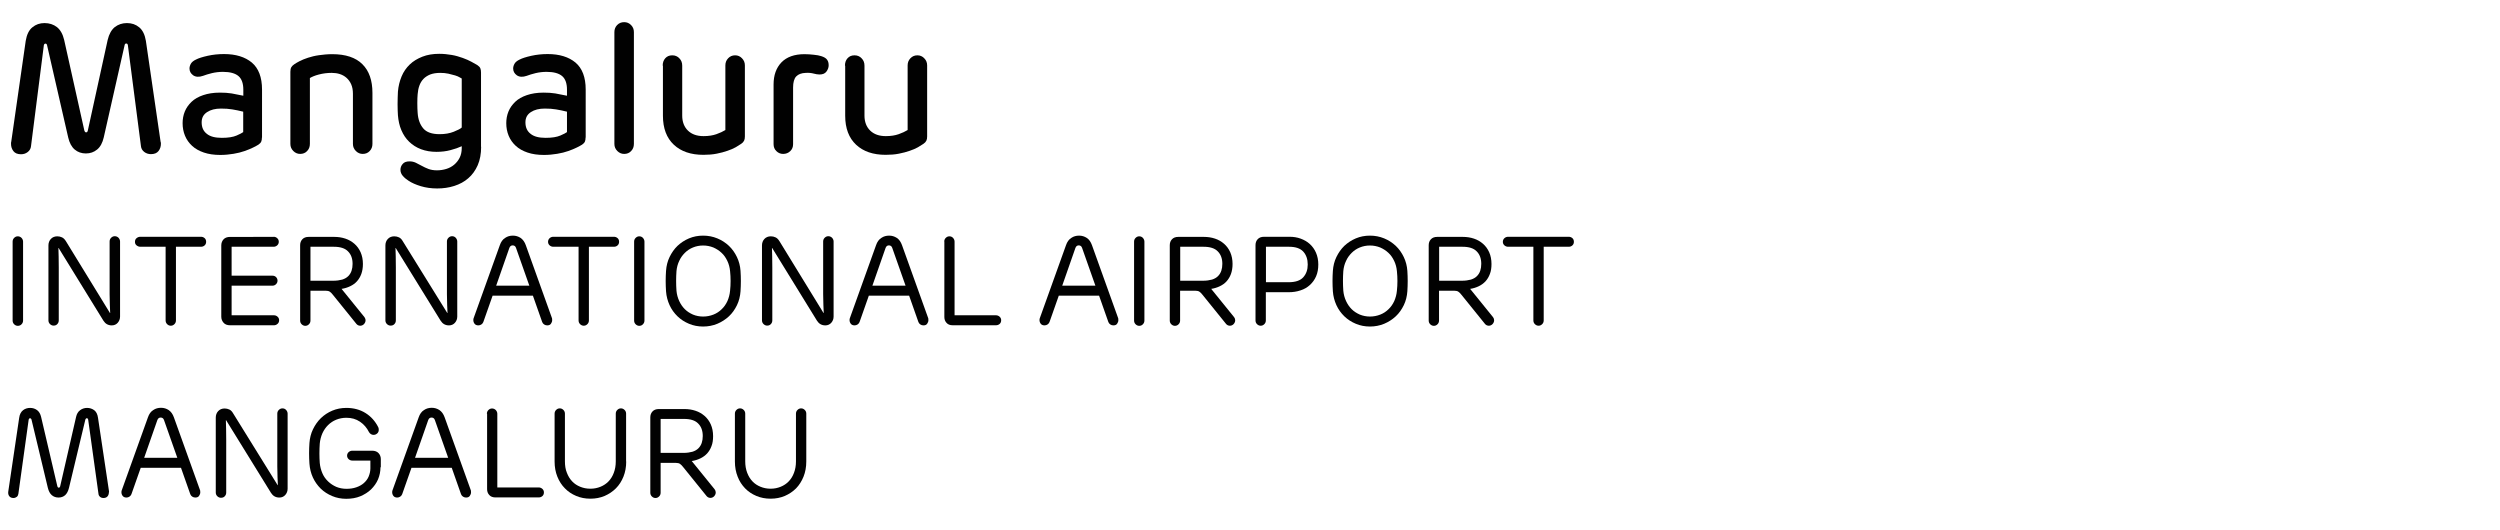 <?xml version="1.0" encoding="utf-8"?>
<!-- Generator: Adobe Illustrator 26.0.0, SVG Export Plug-In . SVG Version: 6.00 Build 0)  -->
<svg version="1.1" id="Layer_1" xmlns="http://www.w3.org/2000/svg" xmlns:xlink="http://www.w3.org/1999/xlink" x="0px" y="0px"
	 viewBox="0 0 217.82 46.14" style="enable-background:new 0 0 217.82 46.14;" xml:space="preserve">
<style type="text/css">
	.st0{opacity:0;fill:#FFFFFF;}
	.st1{fill:#FFFFFF;}
	.st2{fill:#C7B299;}
	.st3{fill:#FF0000;}
	.st4{fill:#00FF00;}
	.st5{fill:none;stroke:#000000;stroke-linecap:round;stroke-linejoin:round;stroke-miterlimit:10;}
	.st6{fill:none;stroke:#000000;stroke-linejoin:round;stroke-miterlimit:10;}
	.st7{fill:none;stroke:#000000;stroke-linecap:round;stroke-linejoin:round;}
	.st8{fill:none;stroke:#000000;stroke-linejoin:round;}
	.st9{fill:none;stroke:#231F20;stroke-linejoin:round;stroke-miterlimit:10;}
	.st10{fill:none;stroke:#231F20;stroke-linecap:round;stroke-linejoin:round;stroke-miterlimit:10;}
	.st11{fill:none;stroke:#000000;stroke-width:0.75;stroke-linecap:round;stroke-linejoin:round;stroke-miterlimit:10;}
	.st12{fill:none;stroke:#000000;stroke-linecap:round;stroke-miterlimit:10;}
	.st13{fill:none;stroke:#241F20;stroke-linecap:round;stroke-linejoin:round;stroke-miterlimit:10;}
	.st14{fill:none;stroke:#221F20;stroke-linecap:round;stroke-linejoin:round;stroke-miterlimit:10;}
	.st15{fill:#231F20;}
	.st16{fill:#00B921;}
	.st17{fill:#FFFFFF;stroke:#EFEFEF;stroke-width:0.25;stroke-miterlimit:10;}
	.st18{fill:#4BCA59;}
	.st19{fill-rule:evenodd;clip-rule:evenodd;fill:#FFFFFF;}
	.st20{fill:none;stroke:#020202;stroke-miterlimit:10;}
	.st21{fill:none;stroke:#000000;stroke-miterlimit:10;}
	.st22{fill:none;stroke:#000000;stroke-width:0.95;stroke-linecap:round;stroke-linejoin:round;stroke-miterlimit:10;}
	.st23{fill:none;stroke:#000000;stroke-linecap:round;stroke-linejoin:round;stroke-miterlimit:10;stroke-dasharray:2;}
	.st24{fill:none;stroke:#000000;stroke-width:0.93;stroke-linecap:round;stroke-linejoin:round;stroke-miterlimit:10;}
	.st25{fill:#020202;}
	.st26{fill:none;stroke:#020202;stroke-width:0.5;stroke-linecap:round;stroke-linejoin:round;stroke-miterlimit:10;}
	.st27{fill:none;stroke:#020202;stroke-linecap:round;stroke-linejoin:round;stroke-miterlimit:10;}
	.st28{fill:#FF6000;}
	.st29{fill:none;stroke:#000000;stroke-width:0.9;stroke-linecap:round;stroke-linejoin:round;stroke-miterlimit:10;}
	.st30{enable-background:new    ;}
	.st31{fill:#010101;}
	.st32{fill:none;stroke:#000000;stroke-width:1.3;stroke-linecap:round;stroke-linejoin:round;stroke-miterlimit:10;}
	.st33{fill:none;stroke:#000000;stroke-width:1.2;stroke-linecap:round;stroke-linejoin:round;stroke-miterlimit:10;}
	.st34{fill:none;stroke:#000000;stroke-width:1.3;stroke-miterlimit:10;}
	
		.st35{fill-rule:evenodd;clip-rule:evenodd;fill:none;stroke:#000000;stroke-width:1.3;stroke-linecap:round;stroke-linejoin:round;stroke-miterlimit:10;}
	.st36{fill:none;stroke:#000000;stroke-width:1.5;stroke-linecap:round;stroke-linejoin:round;stroke-miterlimit:10;}
	.st37{fill:none;stroke:#000000;stroke-width:1.3;stroke-linejoin:round;stroke-miterlimit:10;}
	.st38{fill:none;stroke:#000000;stroke-width:1.3;stroke-linecap:round;stroke-miterlimit:10;}
	.st39{fill:none;stroke:#000000;stroke-width:1.5;stroke-linejoin:round;stroke-miterlimit:10;}
	.st40{fill:none;stroke:#000000;stroke-width:1.7;stroke-linecap:round;stroke-linejoin:round;stroke-miterlimit:10;}
	
		.st41{fill-rule:evenodd;clip-rule:evenodd;fill:none;stroke:#000000;stroke-width:1.5;stroke-linecap:round;stroke-linejoin:round;stroke-miterlimit:10;}
	
		.st42{fill-rule:evenodd;clip-rule:evenodd;fill:none;stroke:#000000;stroke-linecap:round;stroke-linejoin:round;stroke-miterlimit:10;}
	.st43{fill:none;stroke:#000000;stroke-width:1.8;stroke-linecap:round;stroke-linejoin:round;stroke-miterlimit:10;}
	
		.st44{fill-rule:evenodd;clip-rule:evenodd;fill:none;stroke:#000000;stroke-width:1.8;stroke-linecap:round;stroke-linejoin:round;stroke-miterlimit:10;}
	
		.st45{fill-rule:evenodd;clip-rule:evenodd;fill:none;stroke:#000000;stroke-width:1.7;stroke-linecap:round;stroke-linejoin:round;stroke-miterlimit:10;}
	.st46{fill:#FF8BB3;}
</style>
<rect x="0" class="st0" width="217.82" height="46.14"/>
<g id="Group_Copy_2" transform="translate(253 60)">
	<g class="st30">
		<path class="st31" d="M-238.98-47.48c0,0.25-0.07,0.46-0.21,0.64c-0.14,0.18-0.36,0.27-0.66,0.27c-0.21,0-0.41-0.06-0.58-0.19
			s-0.27-0.3-0.29-0.51l-1.14-8.8c-0.02-0.1-0.07-0.14-0.14-0.14c-0.07,0-0.12,0.04-0.14,0.13l-1.82,8.05
			c-0.11,0.48-0.3,0.83-0.58,1.06s-0.6,0.34-0.98,0.34c-0.37,0-0.7-0.11-0.97-0.34c-0.27-0.23-0.46-0.58-0.57-1.06l-1.84-8.03
			c-0.02-0.1-0.07-0.14-0.14-0.14c-0.07,0-0.12,0.05-0.14,0.14l-1.12,8.8c-0.02,0.21-0.12,0.38-0.29,0.51s-0.36,0.19-0.58,0.19
			c-0.3,0-0.52-0.09-0.66-0.27c-0.14-0.18-0.21-0.39-0.21-0.64c0-0.08,0-0.15,0.02-0.19l1.26-8.78c0.09-0.54,0.28-0.94,0.58-1.18
			c0.3-0.25,0.65-0.37,1.06-0.37c0.42,0,0.78,0.12,1.08,0.35c0.3,0.24,0.51,0.61,0.63,1.12l1.76,7.9c0.01,0.03,0.03,0.06,0.05,0.1
			s0.06,0.05,0.11,0.05c0.05,0,0.09-0.02,0.1-0.05c0.02-0.03,0.03-0.06,0.04-0.1l1.73-7.9c0.12-0.51,0.33-0.88,0.62-1.12
			c0.3-0.23,0.65-0.35,1.06-0.35c0.42,0,0.77,0.12,1.07,0.37c0.3,0.25,0.49,0.64,0.58,1.18l1.28,8.78
			C-238.99-47.63-238.98-47.56-238.98-47.48z"/>
		<path class="st31" d="M-230.18-48.02c0,0.15-0.02,0.27-0.06,0.36c-0.04,0.09-0.12,0.18-0.24,0.26c-0.12,0.08-0.28,0.16-0.48,0.26
			c-0.2,0.1-0.45,0.2-0.73,0.3c-0.28,0.1-0.6,0.18-0.96,0.24c-0.36,0.06-0.74,0.1-1.16,0.1c-0.54,0-1.02-0.07-1.43-0.21
			c-0.41-0.14-0.75-0.33-1.02-0.58c-0.27-0.25-0.48-0.54-0.62-0.88s-0.21-0.7-0.21-1.1c0-0.35,0.06-0.69,0.19-1.01
			c0.13-0.32,0.33-0.6,0.59-0.85s0.6-0.44,1.01-0.58c0.41-0.14,0.89-0.22,1.46-0.22c0.37,0,0.71,0.02,1.02,0.07
			c0.3,0.05,0.64,0.12,1.02,0.2v-0.53c0-0.54-0.14-0.94-0.42-1.18s-0.73-0.37-1.36-0.37c-0.33,0-0.65,0.04-0.95,0.11
			c-0.3,0.08-0.57,0.15-0.79,0.24c-0.35,0.12-0.63,0.1-0.85-0.05c-0.21-0.15-0.32-0.35-0.32-0.59c0-0.14,0.04-0.28,0.12-0.42
			c0.08-0.14,0.23-0.26,0.44-0.36c0.23-0.12,0.58-0.23,1.03-0.33c0.45-0.1,0.93-0.15,1.42-0.15c1.02,0,1.83,0.25,2.42,0.74
			c0.59,0.5,0.89,1.28,0.89,2.36V-48.02z M-233.67-47.99c0.55,0,0.98-0.07,1.28-0.2c0.3-0.13,0.49-0.23,0.58-0.3v-1.78
			c-0.35-0.09-0.67-0.15-0.96-0.2s-0.61-0.07-0.98-0.07c-0.49,0-0.89,0.1-1.21,0.31s-0.47,0.5-0.47,0.89c0,0.44,0.15,0.77,0.45,1
			C-234.69-48.1-234.25-47.99-233.67-47.99z"/>
		<path class="st31" d="M-220.55-47.46c0,0.25-0.08,0.45-0.24,0.62c-0.16,0.17-0.36,0.25-0.61,0.25c-0.22,0-0.42-0.08-0.59-0.25
			c-0.17-0.17-0.26-0.37-0.26-0.62v-4.37c0-0.32-0.05-0.59-0.15-0.82c-0.1-0.23-0.24-0.42-0.41-0.57c-0.17-0.15-0.37-0.26-0.59-0.33
			c-0.22-0.07-0.46-0.1-0.7-0.1c-0.39,0-0.77,0.05-1.11,0.14c-0.35,0.09-0.61,0.2-0.79,0.31v5.74c0,0.25-0.08,0.45-0.24,0.62
			c-0.16,0.17-0.36,0.25-0.61,0.25c-0.22,0-0.42-0.08-0.59-0.25c-0.17-0.17-0.26-0.37-0.26-0.62v-6.29c0-0.17,0.03-0.3,0.08-0.39
			c0.05-0.09,0.14-0.18,0.26-0.26c0.12-0.08,0.28-0.18,0.48-0.28c0.2-0.1,0.44-0.2,0.72-0.29c0.28-0.09,0.59-0.17,0.95-0.22
			s0.74-0.09,1.16-0.09c1.16,0,2.04,0.29,2.62,0.87c0.59,0.58,0.88,1.42,0.88,2.5V-47.46z"/>
		<path class="st31" d="M-211.08-47.21c0,0.62-0.1,1.15-0.3,1.61c-0.2,0.45-0.47,0.83-0.82,1.13c-0.34,0.3-0.75,0.52-1.22,0.67
			s-0.96,0.22-1.49,0.22c-0.52,0-1-0.07-1.43-0.2c-0.43-0.13-0.79-0.29-1.06-0.47c-0.19-0.12-0.36-0.26-0.5-0.42
			s-0.21-0.34-0.21-0.54c0-0.18,0.06-0.35,0.19-0.5c0.13-0.16,0.33-0.23,0.61-0.23c0.19,0,0.37,0.04,0.54,0.12s0.34,0.17,0.52,0.27
			c0.18,0.1,0.37,0.19,0.58,0.27s0.46,0.12,0.74,0.12c0.28,0,0.55-0.04,0.81-0.12c0.26-0.08,0.49-0.2,0.69-0.37
			c0.2-0.17,0.36-0.37,0.48-0.61c0.12-0.24,0.18-0.52,0.18-0.84v-0.16c-0.28,0.13-0.6,0.24-0.98,0.34c-0.37,0.1-0.78,0.15-1.22,0.15
			c-0.5,0-0.95-0.08-1.35-0.23c-0.4-0.15-0.74-0.37-1.03-0.65s-0.51-0.61-0.68-1.01c-0.17-0.39-0.26-0.83-0.3-1.3
			c-0.01-0.11-0.02-0.25-0.02-0.42c0-0.17-0.01-0.35-0.01-0.54c0-0.19,0-0.38,0.01-0.57c0.01-0.19,0.01-0.36,0.02-0.52
			c0.04-0.48,0.15-0.92,0.32-1.33c0.17-0.41,0.41-0.75,0.71-1.04c0.3-0.29,0.67-0.51,1.1-0.68s0.92-0.25,1.47-0.25
			c0.38,0,0.75,0.04,1.1,0.1s0.66,0.16,0.95,0.26s0.54,0.22,0.75,0.33c0.21,0.11,0.38,0.21,0.5,0.28c0.15,0.1,0.24,0.19,0.28,0.29
			c0.04,0.1,0.06,0.22,0.06,0.37V-47.21z M-214.65-53.65c-0.34,0-0.63,0.05-0.87,0.14c-0.24,0.1-0.44,0.23-0.59,0.39
			c-0.16,0.17-0.27,0.36-0.35,0.58s-0.13,0.47-0.15,0.74c-0.02,0.2-0.03,0.47-0.03,0.79s0.01,0.61,0.03,0.86
			c0.04,0.57,0.21,1.01,0.49,1.34c0.28,0.33,0.75,0.5,1.42,0.5c0.47,0,0.88-0.07,1.23-0.21c0.35-0.14,0.59-0.26,0.7-0.37v-4.27
			c-0.02-0.01-0.08-0.04-0.18-0.1s-0.23-0.12-0.4-0.17c-0.17-0.05-0.36-0.1-0.58-0.15C-214.15-53.63-214.39-53.65-214.65-53.65z"/>
		<path class="st31" d="M-201.98-48.02c0,0.15-0.02,0.27-0.06,0.36c-0.04,0.09-0.12,0.18-0.24,0.26c-0.12,0.08-0.28,0.16-0.48,0.26
			c-0.2,0.1-0.45,0.2-0.73,0.3c-0.28,0.1-0.6,0.18-0.96,0.24c-0.36,0.06-0.74,0.1-1.16,0.1c-0.54,0-1.02-0.07-1.43-0.21
			c-0.41-0.14-0.75-0.33-1.02-0.58c-0.27-0.25-0.48-0.54-0.62-0.88s-0.21-0.7-0.21-1.1c0-0.35,0.06-0.69,0.19-1.01
			c0.13-0.32,0.33-0.6,0.59-0.85s0.6-0.44,1.01-0.58c0.41-0.14,0.89-0.22,1.46-0.22c0.37,0,0.71,0.02,1.02,0.07
			c0.3,0.05,0.64,0.12,1.02,0.2v-0.53c0-0.54-0.14-0.94-0.42-1.18s-0.73-0.37-1.36-0.37c-0.33,0-0.65,0.04-0.95,0.11
			c-0.3,0.08-0.57,0.15-0.79,0.24c-0.35,0.12-0.63,0.1-0.85-0.05c-0.21-0.15-0.32-0.35-0.32-0.59c0-0.14,0.04-0.28,0.12-0.42
			c0.08-0.14,0.23-0.26,0.44-0.36c0.23-0.12,0.58-0.23,1.03-0.33c0.45-0.1,0.93-0.15,1.42-0.15c1.02,0,1.83,0.25,2.42,0.74
			c0.59,0.5,0.89,1.28,0.89,2.36V-48.02z M-205.46-47.99c0.55,0,0.98-0.07,1.28-0.2c0.3-0.13,0.49-0.23,0.58-0.3v-1.78
			c-0.35-0.09-0.67-0.15-0.96-0.2s-0.61-0.07-0.98-0.07c-0.49,0-0.89,0.1-1.21,0.31s-0.47,0.5-0.47,0.89c0,0.44,0.15,0.77,0.45,1
			C-206.48-48.1-206.04-47.99-205.46-47.99z"/>
		<path class="st31" d="M-198.62-58.07c0.24,0,0.43,0.08,0.6,0.25c0.17,0.17,0.25,0.37,0.25,0.62v9.74c0,0.25-0.08,0.45-0.24,0.62
			c-0.16,0.17-0.36,0.25-0.61,0.25c-0.22,0-0.42-0.08-0.59-0.25c-0.17-0.17-0.26-0.37-0.26-0.62v-9.74c0-0.25,0.08-0.45,0.24-0.62
			C-199.06-57.99-198.86-58.07-198.62-58.07z"/>
		<path class="st31" d="M-195.26-54.28c0-0.26,0.07-0.47,0.22-0.64s0.35-0.26,0.61-0.26c0.25,0,0.45,0.08,0.62,0.26
			c0.17,0.17,0.25,0.38,0.25,0.64v4.35c0,0.55,0.17,0.99,0.5,1.31c0.33,0.32,0.78,0.48,1.36,0.48c0.44,0,0.81-0.06,1.12-0.17
			c0.31-0.11,0.57-0.23,0.78-0.36v-5.63c0-0.25,0.08-0.45,0.24-0.62s0.36-0.26,0.61-0.26c0.23,0,0.43,0.08,0.6,0.26
			c0.17,0.17,0.25,0.38,0.25,0.62v6.19c0,0.15-0.02,0.27-0.07,0.37c-0.05,0.1-0.13,0.19-0.25,0.27s-0.28,0.18-0.48,0.3
			c-0.2,0.11-0.44,0.22-0.72,0.31c-0.28,0.1-0.59,0.18-0.94,0.25c-0.35,0.07-0.74,0.1-1.15,0.1c-1.09,0-1.95-0.29-2.58-0.88
			s-0.95-1.43-0.95-2.53V-54.28z"/>
		<path class="st31" d="M-181.45-55.11c0.25,0.08,0.42,0.18,0.51,0.31c0.1,0.13,0.14,0.3,0.14,0.49c0,0.18-0.06,0.36-0.19,0.54
			c-0.13,0.18-0.33,0.26-0.61,0.26c-0.15,0-0.32-0.03-0.51-0.08c-0.19-0.05-0.42-0.08-0.69-0.06c-0.37,0.01-0.65,0.12-0.83,0.31
			s-0.27,0.52-0.27,0.97v4.93c0,0.25-0.08,0.45-0.25,0.61c-0.17,0.16-0.37,0.24-0.62,0.24c-0.22,0-0.42-0.08-0.58-0.24
			c-0.17-0.16-0.25-0.36-0.25-0.61v-5.2c0-0.81,0.23-1.45,0.69-1.93c0.46-0.47,1.13-0.71,2-0.71c0.28,0,0.55,0.02,0.81,0.05
			C-181.83-55.21-181.62-55.16-181.45-55.11z"/>
		<path class="st31" d="M-179.38-54.28c0-0.26,0.07-0.47,0.22-0.64s0.35-0.26,0.61-0.26c0.25,0,0.45,0.08,0.62,0.26
			c0.17,0.17,0.25,0.38,0.25,0.64v4.35c0,0.55,0.17,0.99,0.5,1.31c0.33,0.32,0.78,0.48,1.36,0.48c0.44,0,0.81-0.06,1.12-0.17
			c0.31-0.11,0.57-0.23,0.78-0.36v-5.63c0-0.25,0.08-0.45,0.24-0.62s0.36-0.26,0.61-0.26c0.23,0,0.43,0.08,0.6,0.26
			c0.17,0.17,0.25,0.38,0.25,0.62v6.19c0,0.15-0.02,0.27-0.07,0.37c-0.05,0.1-0.13,0.19-0.25,0.27s-0.28,0.18-0.48,0.3
			c-0.2,0.11-0.44,0.22-0.72,0.31c-0.28,0.1-0.59,0.18-0.94,0.25c-0.35,0.07-0.74,0.1-1.15,0.1c-1.09,0-1.95-0.29-2.58-0.88
			s-0.95-1.43-0.95-2.53V-54.28z"/>
	</g>
	<g class="st30">
		<path class="st31" d="M-251.9-38.95c0-0.12,0.04-0.23,0.13-0.32s0.19-0.14,0.32-0.14c0.13,0,0.24,0.05,0.33,0.14
			c0.08,0.09,0.13,0.2,0.13,0.32v6.88c0,0.12-0.04,0.23-0.13,0.32c-0.08,0.09-0.19,0.14-0.33,0.14c-0.12,0-0.23-0.05-0.32-0.14
			s-0.13-0.2-0.13-0.32V-38.95z"/>
		<path class="st31" d="M-243.42-32.73h0.02c-0.01-0.22-0.02-0.46-0.03-0.71c-0.01-0.25-0.02-0.56-0.02-0.93v-4.59
			c0-0.12,0.04-0.23,0.13-0.32s0.19-0.14,0.32-0.14c0.13,0,0.24,0.05,0.33,0.14c0.08,0.09,0.13,0.2,0.13,0.32v6.54
			c0,0.21-0.07,0.39-0.2,0.54s-0.31,0.23-0.52,0.23c-0.32,0-0.56-0.14-0.73-0.41l-3.9-6.33h-0.02c0.01,0.23,0.01,0.48,0.02,0.76
			c0.01,0.28,0.01,0.59,0.01,0.95v4.59c0,0.13-0.04,0.24-0.13,0.33c-0.08,0.09-0.19,0.13-0.32,0.13c-0.12,0-0.23-0.05-0.32-0.14
			s-0.13-0.2-0.13-0.32v-6.52c0-0.23,0.07-0.42,0.21-0.57c0.14-0.15,0.33-0.23,0.56-0.23c0.15,0,0.28,0.03,0.41,0.09
			s0.24,0.17,0.34,0.33L-243.42-32.73z"/>
		<path class="st31" d="M-238.57-38.5h-2.2c-0.12,0-0.23-0.04-0.33-0.12s-0.14-0.18-0.14-0.31c0-0.13,0.04-0.24,0.14-0.32
			s0.2-0.12,0.33-0.12h5.28c0.12,0,0.23,0.04,0.32,0.12s0.13,0.19,0.13,0.32c0,0.12-0.04,0.23-0.13,0.31s-0.19,0.12-0.32,0.12h-2.18
			v6.42c0,0.12-0.04,0.23-0.13,0.32s-0.19,0.14-0.32,0.14s-0.23-0.05-0.32-0.14c-0.09-0.09-0.13-0.2-0.13-0.32V-38.5z"/>
		<path class="st31" d="M-229.16-39.37c0.12,0,0.23,0.04,0.32,0.13c0.09,0.08,0.13,0.19,0.13,0.31c0,0.12-0.05,0.23-0.14,0.31
			s-0.2,0.12-0.31,0.12h-3.66v2.52h3.56c0.12,0,0.23,0.04,0.31,0.12c0.08,0.08,0.13,0.19,0.13,0.31c0,0.12-0.04,0.22-0.13,0.31
			s-0.19,0.13-0.31,0.13h-3.56v2.58h3.69c0.12,0,0.22,0.04,0.31,0.12c0.09,0.08,0.14,0.18,0.14,0.31c0,0.12-0.04,0.23-0.13,0.31
			c-0.09,0.08-0.19,0.13-0.32,0.13h-3.82c-0.25,0-0.44-0.07-0.57-0.22c-0.13-0.15-0.2-0.32-0.2-0.53v-6.21
			c0-0.21,0.07-0.39,0.2-0.53c0.13-0.14,0.32-0.21,0.57-0.21H-229.16z"/>
		<path class="st31" d="M-221.15-32.09c0,0.12-0.05,0.23-0.14,0.33c-0.09,0.09-0.2,0.14-0.32,0.14c-0.13,0-0.24-0.05-0.33-0.15
			l-2.06-2.55c-0.09-0.11-0.17-0.2-0.26-0.26c-0.08-0.06-0.2-0.09-0.36-0.09h-1.33v2.6c0,0.12-0.04,0.23-0.13,0.32
			s-0.19,0.14-0.32,0.14c-0.12,0-0.23-0.05-0.32-0.14s-0.13-0.2-0.13-0.32v-6.56c0-0.21,0.06-0.38,0.19-0.52
			c0.13-0.14,0.31-0.21,0.55-0.21h2.24c0.34,0,0.66,0.05,0.96,0.15c0.3,0.1,0.56,0.25,0.79,0.45c0.23,0.2,0.41,0.45,0.54,0.74
			c0.13,0.3,0.2,0.64,0.2,1.02c0,0.33-0.05,0.62-0.14,0.87c-0.09,0.25-0.22,0.46-0.38,0.64s-0.36,0.32-0.59,0.43
			c-0.23,0.11-0.48,0.19-0.75,0.23l2,2.47C-221.19-32.28-221.15-32.19-221.15-32.09z M-223.97-35.54c0.31,0,0.57-0.04,0.79-0.1
			c0.22-0.07,0.39-0.17,0.52-0.3c0.13-0.13,0.23-0.29,0.29-0.47c0.06-0.18,0.09-0.38,0.09-0.6c0-0.46-0.13-0.82-0.4-1.09
			c-0.26-0.27-0.67-0.4-1.23-0.4h-2.04v2.96H-223.97z"/>
		<path class="st31" d="M-214.03-32.73h0.02c-0.01-0.22-0.02-0.46-0.03-0.71s-0.02-0.56-0.02-0.93v-4.59c0-0.12,0.04-0.23,0.13-0.32
			s0.19-0.14,0.32-0.14c0.13,0,0.24,0.05,0.32,0.14s0.13,0.2,0.13,0.32v6.54c0,0.21-0.07,0.39-0.2,0.54s-0.31,0.23-0.52,0.23
			c-0.32,0-0.56-0.14-0.73-0.41l-3.91-6.33h-0.02c0.01,0.23,0.01,0.48,0.02,0.76c0.01,0.28,0.01,0.59,0.01,0.95v4.59
			c0,0.13-0.04,0.24-0.13,0.33c-0.08,0.09-0.19,0.13-0.33,0.13c-0.12,0-0.23-0.05-0.32-0.14s-0.13-0.2-0.13-0.32v-6.52
			c0-0.23,0.07-0.42,0.21-0.57c0.14-0.15,0.33-0.23,0.56-0.23c0.15,0,0.28,0.03,0.41,0.09c0.13,0.06,0.24,0.17,0.33,0.33
			L-214.03-32.73z"/>
		<path class="st31" d="M-204.89-32.11c0,0.12-0.04,0.22-0.11,0.32s-0.18,0.14-0.33,0.14c-0.09,0-0.18-0.03-0.26-0.08
			c-0.08-0.05-0.13-0.12-0.17-0.21l-0.81-2.3h-3.51l-0.81,2.3c-0.04,0.09-0.09,0.16-0.17,0.21c-0.08,0.05-0.16,0.08-0.26,0.08
			c-0.15,0-0.26-0.05-0.33-0.14s-0.11-0.2-0.11-0.32c0-0.07,0.01-0.12,0.02-0.15l2.29-6.38c0.1-0.29,0.25-0.5,0.46-0.63
			c0.2-0.14,0.43-0.2,0.68-0.2c0.25,0,0.47,0.07,0.67,0.2c0.2,0.14,0.35,0.35,0.45,0.63l2.29,6.38
			C-204.89-32.24-204.89-32.19-204.89-32.11z M-209.77-35.11h2.89l-1.16-3.29c-0.05-0.15-0.15-0.22-0.29-0.22
			c-0.14,0-0.23,0.07-0.29,0.22L-209.77-35.11z"/>
		<path class="st31" d="M-202.59-38.5h-2.2c-0.12,0-0.23-0.04-0.32-0.12s-0.14-0.18-0.14-0.31c0-0.13,0.05-0.24,0.14-0.32
			s0.2-0.12,0.32-0.12h5.28c0.12,0,0.23,0.04,0.32,0.12c0.09,0.08,0.13,0.19,0.13,0.32c0,0.12-0.04,0.23-0.13,0.31
			c-0.09,0.08-0.19,0.12-0.32,0.12h-2.18v6.42c0,0.12-0.04,0.23-0.13,0.32s-0.19,0.14-0.32,0.14c-0.12,0-0.23-0.05-0.32-0.14
			s-0.13-0.2-0.13-0.32V-38.5z"/>
		<path class="st31" d="M-197.75-38.95c0-0.12,0.04-0.23,0.13-0.32s0.19-0.14,0.32-0.14c0.13,0,0.24,0.05,0.32,0.14
			c0.08,0.09,0.13,0.2,0.13,0.32v6.88c0,0.12-0.04,0.23-0.13,0.32c-0.08,0.09-0.19,0.14-0.32,0.14c-0.12,0-0.23-0.05-0.32-0.14
			s-0.13-0.2-0.13-0.32V-38.95z"/>
		<path class="st31" d="M-191.74-31.55c-0.44,0-0.85-0.08-1.23-0.24c-0.38-0.16-0.71-0.37-1-0.65c-0.29-0.28-0.52-0.6-0.69-0.97
			s-0.28-0.78-0.31-1.21c-0.04-0.6-0.04-1.2,0-1.78c0.03-0.43,0.13-0.84,0.31-1.21s0.41-0.7,0.69-0.97c0.29-0.27,0.62-0.49,1-0.65
			c0.38-0.16,0.79-0.24,1.23-0.24c0.44,0,0.85,0.08,1.24,0.24c0.39,0.16,0.72,0.38,1.01,0.65c0.29,0.28,0.52,0.6,0.7,0.98
			s0.28,0.77,0.31,1.2c0.04,0.59,0.04,1.18,0,1.78c-0.03,0.43-0.13,0.84-0.31,1.21s-0.41,0.7-0.7,0.97
			c-0.29,0.27-0.63,0.49-1.01,0.65C-190.89-31.63-191.3-31.55-191.74-31.55z M-191.74-32.42c0.32,0,0.62-0.06,0.9-0.17
			c0.28-0.11,0.52-0.27,0.72-0.47c0.21-0.2,0.37-0.43,0.5-0.71c0.12-0.28,0.2-0.57,0.23-0.9c0.06-0.56,0.06-1.13,0-1.71
			c-0.03-0.32-0.11-0.62-0.24-0.89s-0.29-0.51-0.5-0.7c-0.21-0.2-0.45-0.35-0.72-0.47c-0.28-0.11-0.57-0.17-0.89-0.17
			s-0.61,0.06-0.88,0.17c-0.27,0.11-0.51,0.27-0.71,0.47c-0.2,0.2-0.37,0.43-0.49,0.7c-0.13,0.27-0.21,0.57-0.24,0.89
			c-0.04,0.57-0.04,1.14,0,1.71c0.03,0.32,0.11,0.62,0.24,0.9c0.13,0.28,0.29,0.51,0.49,0.71c0.2,0.2,0.44,0.35,0.71,0.47
			C-192.35-32.48-192.06-32.42-191.74-32.42z"/>
		<path class="st31" d="M-181.25-32.73h0.02c-0.01-0.22-0.02-0.46-0.03-0.71c-0.01-0.25-0.02-0.56-0.02-0.93v-4.59
			c0-0.12,0.04-0.23,0.13-0.32s0.19-0.14,0.32-0.14c0.13,0,0.24,0.05,0.33,0.14c0.08,0.09,0.13,0.2,0.13,0.32v6.54
			c0,0.21-0.07,0.39-0.2,0.54s-0.31,0.23-0.52,0.23c-0.32,0-0.56-0.14-0.73-0.41l-3.9-6.33h-0.02c0.01,0.23,0.01,0.48,0.02,0.76
			c0.01,0.28,0.01,0.59,0.01,0.95v4.59c0,0.13-0.04,0.24-0.13,0.33c-0.08,0.09-0.19,0.13-0.32,0.13c-0.12,0-0.23-0.05-0.32-0.14
			s-0.13-0.2-0.13-0.32v-6.52c0-0.23,0.07-0.42,0.21-0.57c0.14-0.15,0.33-0.23,0.56-0.23c0.15,0,0.28,0.03,0.41,0.09
			s0.24,0.17,0.34,0.33L-181.25-32.73z"/>
		<path class="st31" d="M-172.11-32.11c0,0.12-0.04,0.22-0.11,0.32s-0.18,0.14-0.33,0.14c-0.1,0-0.18-0.03-0.26-0.08
			c-0.08-0.05-0.13-0.12-0.17-0.21l-0.81-2.3h-3.51l-0.81,2.3c-0.04,0.09-0.09,0.16-0.17,0.21c-0.08,0.05-0.16,0.08-0.26,0.08
			c-0.15,0-0.26-0.05-0.33-0.14s-0.11-0.2-0.11-0.32c0-0.07,0.01-0.12,0.02-0.15l2.29-6.38c0.1-0.29,0.25-0.5,0.46-0.63
			c0.2-0.14,0.43-0.2,0.68-0.2s0.47,0.07,0.67,0.2s0.35,0.35,0.45,0.63l2.29,6.38C-172.11-32.24-172.11-32.19-172.11-32.11z
			 M-176.99-35.11h2.89l-1.16-3.29c-0.05-0.15-0.15-0.22-0.29-0.22s-0.23,0.07-0.29,0.22L-176.99-35.11z"/>
		<path class="st31" d="M-170.73-38.95c0-0.12,0.04-0.23,0.13-0.32s0.19-0.14,0.32-0.14c0.13,0,0.24,0.05,0.32,0.14
			c0.08,0.09,0.13,0.2,0.13,0.32v6.42h3.6c0.12,0,0.23,0.04,0.32,0.12c0.09,0.08,0.14,0.18,0.14,0.31c0,0.13-0.04,0.24-0.13,0.32
			c-0.09,0.08-0.2,0.12-0.33,0.12h-3.76c-0.24,0-0.42-0.07-0.54-0.21c-0.13-0.14-0.19-0.31-0.19-0.51V-38.95z"/>
		<path class="st31" d="M-155.56-32.11c0,0.12-0.04,0.22-0.11,0.32s-0.18,0.14-0.33,0.14c-0.1,0-0.18-0.03-0.26-0.08
			c-0.08-0.05-0.13-0.12-0.17-0.21l-0.81-2.3h-3.51l-0.81,2.3c-0.04,0.09-0.09,0.16-0.17,0.21c-0.08,0.05-0.16,0.08-0.26,0.08
			c-0.15,0-0.26-0.05-0.33-0.14s-0.11-0.2-0.11-0.32c0-0.07,0.01-0.12,0.02-0.15l2.29-6.38c0.1-0.29,0.25-0.5,0.46-0.63
			c0.2-0.14,0.43-0.2,0.68-0.2s0.47,0.07,0.67,0.2s0.35,0.35,0.45,0.63l2.29,6.38C-155.57-32.24-155.56-32.19-155.56-32.11z
			 M-160.45-35.11h2.89l-1.16-3.29c-0.05-0.15-0.15-0.22-0.29-0.22s-0.23,0.07-0.29,0.22L-160.45-35.11z"/>
		<path class="st31" d="M-154.19-38.95c0-0.12,0.04-0.23,0.13-0.32s0.19-0.14,0.32-0.14c0.13,0,0.24,0.05,0.32,0.14
			c0.08,0.09,0.13,0.2,0.13,0.32v6.88c0,0.12-0.04,0.23-0.13,0.32c-0.08,0.09-0.19,0.14-0.32,0.14c-0.12,0-0.23-0.05-0.32-0.14
			s-0.13-0.2-0.13-0.32V-38.95z"/>
		<path class="st31" d="M-145.38-32.09c0,0.12-0.05,0.23-0.14,0.33c-0.09,0.09-0.2,0.14-0.32,0.14c-0.13,0-0.24-0.05-0.33-0.15
			l-2.06-2.55c-0.09-0.11-0.17-0.2-0.26-0.26c-0.08-0.06-0.2-0.09-0.36-0.09h-1.33v2.6c0,0.12-0.04,0.23-0.13,0.32
			s-0.19,0.14-0.32,0.14c-0.12,0-0.23-0.05-0.32-0.14s-0.13-0.2-0.13-0.32v-6.56c0-0.21,0.06-0.38,0.19-0.52
			c0.13-0.14,0.31-0.21,0.55-0.21h2.24c0.34,0,0.66,0.05,0.96,0.15c0.3,0.1,0.56,0.25,0.79,0.45c0.23,0.2,0.41,0.45,0.54,0.74
			c0.13,0.3,0.2,0.64,0.2,1.02c0,0.33-0.05,0.62-0.14,0.87c-0.09,0.25-0.22,0.46-0.38,0.64s-0.36,0.32-0.59,0.43
			c-0.23,0.11-0.48,0.19-0.75,0.23l2,2.47C-145.41-32.28-145.38-32.19-145.38-32.09z M-148.19-35.54c0.31,0,0.57-0.04,0.79-0.1
			c0.22-0.07,0.39-0.17,0.52-0.3c0.13-0.13,0.23-0.29,0.29-0.47c0.06-0.18,0.09-0.38,0.09-0.6c0-0.46-0.13-0.82-0.4-1.09
			c-0.26-0.27-0.67-0.4-1.23-0.4h-2.04v2.96H-148.19z"/>
		<path class="st31" d="M-142.71-34.54v2.46c0,0.12-0.04,0.23-0.13,0.32s-0.19,0.14-0.32,0.14c-0.12,0-0.23-0.05-0.32-0.14
			s-0.13-0.2-0.13-0.32v-6.56c0-0.21,0.06-0.38,0.19-0.52c0.13-0.14,0.31-0.21,0.56-0.21h2.22c0.34,0,0.66,0.05,0.96,0.16
			c0.3,0.11,0.57,0.26,0.8,0.47s0.41,0.46,0.54,0.76s0.2,0.64,0.2,1.02c0,0.39-0.06,0.73-0.19,1.03c-0.13,0.3-0.31,0.55-0.54,0.76
			c-0.23,0.21-0.5,0.37-0.82,0.47c-0.32,0.11-0.66,0.16-1.03,0.16H-142.71z M-140.74-35.41c0.6,0,1.03-0.14,1.29-0.43
			s0.39-0.66,0.39-1.11c0-0.47-0.13-0.84-0.39-1.13c-0.26-0.28-0.67-0.42-1.23-0.42h-2.02v3.09H-140.74z"/>
		<path class="st31" d="M-133.64-31.55c-0.44,0-0.85-0.08-1.23-0.24c-0.38-0.16-0.71-0.37-1-0.65c-0.29-0.28-0.52-0.6-0.69-0.97
			s-0.28-0.78-0.31-1.21c-0.04-0.6-0.04-1.2,0-1.78c0.03-0.43,0.13-0.84,0.31-1.21s0.41-0.7,0.69-0.97c0.29-0.27,0.62-0.49,1-0.65
			c0.38-0.16,0.79-0.24,1.23-0.24c0.44,0,0.85,0.08,1.24,0.24c0.39,0.16,0.72,0.38,1.01,0.65c0.29,0.28,0.52,0.6,0.7,0.98
			s0.28,0.77,0.31,1.2c0.04,0.59,0.04,1.18,0,1.78c-0.03,0.43-0.13,0.84-0.31,1.21s-0.41,0.7-0.7,0.97
			c-0.29,0.27-0.63,0.49-1.01,0.65C-132.79-31.63-133.2-31.55-133.64-31.55z M-133.64-32.42c0.32,0,0.62-0.06,0.9-0.17
			c0.28-0.11,0.52-0.27,0.72-0.47c0.21-0.2,0.37-0.43,0.5-0.71c0.12-0.28,0.2-0.57,0.23-0.9c0.06-0.56,0.06-1.13,0-1.71
			c-0.03-0.32-0.11-0.62-0.24-0.89s-0.29-0.51-0.5-0.7c-0.21-0.2-0.45-0.35-0.72-0.47c-0.28-0.11-0.57-0.17-0.89-0.17
			s-0.61,0.06-0.88,0.17c-0.27,0.11-0.51,0.27-0.71,0.47c-0.2,0.2-0.37,0.43-0.49,0.7c-0.13,0.27-0.21,0.57-0.24,0.89
			c-0.04,0.57-0.04,1.14,0,1.71c0.03,0.32,0.11,0.62,0.24,0.9c0.13,0.28,0.29,0.51,0.49,0.71c0.2,0.2,0.44,0.35,0.71,0.47
			C-134.25-32.48-133.95-32.42-133.64-32.42z"/>
		<path class="st31" d="M-122.82-32.09c0,0.12-0.05,0.23-0.14,0.33c-0.09,0.09-0.2,0.14-0.32,0.14c-0.13,0-0.24-0.05-0.33-0.15
			l-2.06-2.55c-0.09-0.11-0.17-0.2-0.26-0.26c-0.08-0.06-0.2-0.09-0.36-0.09h-1.33v2.6c0,0.12-0.04,0.23-0.13,0.32
			s-0.19,0.14-0.32,0.14c-0.12,0-0.23-0.05-0.32-0.14s-0.13-0.2-0.13-0.32v-6.56c0-0.21,0.06-0.38,0.19-0.52
			c0.13-0.14,0.31-0.21,0.55-0.21h2.24c0.34,0,0.66,0.05,0.96,0.15s0.56,0.25,0.79,0.45c0.23,0.2,0.41,0.45,0.54,0.74
			s0.2,0.64,0.2,1.02c0,0.33-0.04,0.62-0.14,0.87c-0.09,0.25-0.22,0.46-0.38,0.64c-0.17,0.18-0.36,0.32-0.59,0.43
			c-0.23,0.11-0.48,0.19-0.75,0.23l2,2.47C-122.85-32.28-122.82-32.19-122.82-32.09z M-125.63-35.54c0.31,0,0.57-0.04,0.79-0.1
			c0.22-0.07,0.39-0.17,0.52-0.3c0.13-0.13,0.23-0.29,0.29-0.47c0.06-0.18,0.09-0.38,0.09-0.6c0-0.46-0.13-0.82-0.4-1.09
			c-0.26-0.27-0.67-0.4-1.23-0.4h-2.04v2.96H-125.63z"/>
		<path class="st31" d="M-119.4-38.5h-2.2c-0.12,0-0.23-0.04-0.32-0.12s-0.14-0.18-0.14-0.31c0-0.13,0.05-0.24,0.14-0.32
			s0.2-0.12,0.32-0.12h5.28c0.12,0,0.23,0.04,0.32,0.12c0.09,0.08,0.13,0.19,0.13,0.32c0,0.12-0.04,0.23-0.13,0.31
			c-0.09,0.08-0.19,0.12-0.32,0.12h-2.18v6.42c0,0.12-0.04,0.23-0.13,0.32s-0.19,0.14-0.32,0.14c-0.12,0-0.23-0.05-0.32-0.14
			s-0.13-0.2-0.13-0.32V-38.5z"/>
	</g>
	<g class="st30">
		<path class="st31" d="M-243.61-16.78c-0.08,0.11-0.2,0.17-0.37,0.17c-0.12,0-0.22-0.03-0.3-0.1c-0.08-0.07-0.13-0.15-0.14-0.26
			l-0.9-6.48c-0.02-0.07-0.05-0.11-0.11-0.11s-0.1,0.03-0.13,0.1l-1.43,5.97c-0.07,0.28-0.18,0.49-0.33,0.63
			c-0.16,0.14-0.35,0.21-0.58,0.21c-0.23,0-0.43-0.07-0.59-0.21c-0.16-0.14-0.27-0.35-0.34-0.63l-1.43-5.97
			c-0.03-0.07-0.07-0.1-0.12-0.1c-0.04,0-0.06,0.01-0.08,0.04c-0.02,0.03-0.03,0.05-0.04,0.07l-0.9,6.48
			c-0.02,0.11-0.06,0.2-0.14,0.26s-0.17,0.1-0.29,0.1c-0.17,0-0.29-0.06-0.37-0.17c-0.08-0.11-0.1-0.24-0.08-0.39l0.95-6.42
			c0.04-0.31,0.16-0.53,0.34-0.67s0.39-0.2,0.62-0.2s0.44,0.07,0.61,0.2c0.17,0.13,0.28,0.33,0.34,0.58l1.42,6.06
			c0.01,0.02,0.02,0.05,0.04,0.07c0.02,0.03,0.05,0.04,0.08,0.04c0.04,0,0.06-0.01,0.08-0.04c0.02-0.03,0.03-0.05,0.04-0.07
			l1.39-6.06c0.06-0.26,0.17-0.45,0.35-0.58c0.17-0.13,0.38-0.2,0.61-0.2c0.23,0,0.44,0.07,0.62,0.2c0.18,0.14,0.29,0.36,0.33,0.67
			l0.96,6.41C-243.51-17.03-243.53-16.89-243.61-16.78z"/>
		<path class="st31" d="M-235.55-17.11c0,0.12-0.04,0.22-0.11,0.32s-0.18,0.14-0.33,0.14c-0.09,0-0.18-0.03-0.26-0.08
			c-0.08-0.05-0.13-0.12-0.17-0.21l-0.81-2.3h-3.51l-0.81,2.3c-0.04,0.09-0.09,0.16-0.17,0.21c-0.08,0.05-0.16,0.08-0.26,0.08
			c-0.15,0-0.26-0.05-0.33-0.14s-0.11-0.2-0.11-0.32c0-0.07,0.01-0.12,0.02-0.15l2.29-6.38c0.1-0.29,0.25-0.5,0.46-0.63
			c0.2-0.14,0.43-0.2,0.68-0.2c0.25,0,0.47,0.07,0.67,0.2c0.2,0.14,0.35,0.35,0.45,0.63l2.29,6.38
			C-235.56-17.24-235.55-17.19-235.55-17.11z M-240.44-20.11h2.89l-1.16-3.29c-0.05-0.15-0.15-0.22-0.29-0.22
			c-0.14,0-0.23,0.07-0.29,0.22L-240.44-20.11z"/>
		<path class="st31" d="M-228.81-17.73h0.02c-0.01-0.22-0.02-0.46-0.03-0.71s-0.02-0.56-0.02-0.93v-4.59c0-0.12,0.04-0.23,0.13-0.32
			s0.19-0.14,0.32-0.14c0.13,0,0.24,0.05,0.32,0.14s0.13,0.2,0.13,0.32v6.54c0,0.21-0.07,0.39-0.2,0.54s-0.31,0.23-0.52,0.23
			c-0.32,0-0.56-0.14-0.73-0.41l-3.91-6.33h-0.02c0.01,0.23,0.01,0.48,0.02,0.76c0.01,0.28,0.01,0.59,0.01,0.95v4.59
			c0,0.13-0.04,0.24-0.13,0.33c-0.08,0.09-0.19,0.13-0.33,0.13c-0.12,0-0.23-0.05-0.32-0.14s-0.13-0.2-0.13-0.32v-6.52
			c0-0.23,0.07-0.42,0.21-0.57c0.14-0.15,0.33-0.23,0.56-0.23c0.15,0,0.28,0.03,0.41,0.09c0.13,0.06,0.24,0.17,0.33,0.33
			L-228.81-17.73z"/>
		<path class="st31" d="M-219.85-19.29c0,0.37-0.07,0.71-0.21,1.05c-0.14,0.33-0.35,0.62-0.61,0.88c-0.26,0.25-0.58,0.45-0.94,0.6
			s-0.78,0.22-1.22,0.22c-0.44,0-0.85-0.08-1.23-0.24c-0.38-0.16-0.71-0.37-1-0.65c-0.28-0.28-0.51-0.6-0.68-0.97
			s-0.27-0.78-0.3-1.21c-0.04-0.6-0.04-1.2,0-1.78c0.03-0.43,0.13-0.84,0.31-1.21s0.41-0.7,0.69-0.97c0.28-0.27,0.61-0.49,0.99-0.65
			c0.38-0.16,0.79-0.24,1.23-0.24c0.63,0,1.19,0.15,1.67,0.45c0.48,0.3,0.85,0.72,1.11,1.24c0.03,0.06,0.04,0.13,0.04,0.22
			c0,0.12-0.04,0.23-0.13,0.31c-0.09,0.08-0.19,0.13-0.32,0.13c-0.09,0-0.17-0.02-0.24-0.07c-0.07-0.05-0.12-0.1-0.16-0.17
			c-0.19-0.38-0.45-0.68-0.79-0.91s-0.73-0.34-1.18-0.34c-0.32,0-0.62,0.06-0.89,0.17c-0.27,0.11-0.51,0.27-0.71,0.47
			c-0.2,0.2-0.36,0.43-0.49,0.71c-0.12,0.28-0.2,0.57-0.23,0.9c-0.04,0.58-0.04,1.14,0,1.69c0.03,0.32,0.11,0.62,0.23,0.9
			s0.29,0.51,0.5,0.71c0.21,0.2,0.44,0.35,0.71,0.47c0.27,0.11,0.56,0.17,0.89,0.17c0.31,0,0.59-0.04,0.85-0.13s0.48-0.21,0.66-0.37
			c0.18-0.16,0.33-0.35,0.42-0.57s0.15-0.46,0.15-0.71v-0.68h-1.57c-0.12,0-0.23-0.04-0.32-0.12s-0.14-0.19-0.14-0.31
			s0.05-0.23,0.14-0.31s0.2-0.12,0.32-0.12h1.71c0.25,0,0.44,0.07,0.57,0.21s0.2,0.32,0.2,0.52V-19.29z"/>
		<path class="st31" d="M-211.96-17.11c0,0.12-0.04,0.22-0.11,0.32s-0.18,0.14-0.33,0.14c-0.09,0-0.18-0.03-0.26-0.08
			c-0.08-0.05-0.13-0.12-0.17-0.21l-0.81-2.3h-3.51l-0.81,2.3c-0.04,0.09-0.09,0.16-0.17,0.21c-0.08,0.05-0.16,0.08-0.26,0.08
			c-0.15,0-0.26-0.05-0.33-0.14s-0.11-0.2-0.11-0.32c0-0.07,0.01-0.12,0.02-0.15l2.29-6.38c0.1-0.29,0.25-0.5,0.46-0.63
			c0.2-0.14,0.43-0.2,0.68-0.2c0.25,0,0.47,0.07,0.67,0.2c0.2,0.14,0.35,0.35,0.45,0.63l2.29,6.38
			C-211.97-17.24-211.96-17.19-211.96-17.11z M-216.84-20.11h2.89l-1.16-3.29c-0.05-0.15-0.15-0.22-0.29-0.22
			c-0.14,0-0.23,0.07-0.29,0.22L-216.84-20.11z"/>
		<path class="st31" d="M-210.58-23.95c0-0.12,0.04-0.23,0.13-0.32s0.19-0.14,0.32-0.14c0.13,0,0.24,0.05,0.33,0.14
			c0.08,0.09,0.13,0.2,0.13,0.32v6.42h3.6c0.12,0,0.23,0.04,0.32,0.12c0.09,0.08,0.14,0.18,0.14,0.31c0,0.13-0.04,0.24-0.13,0.32
			c-0.09,0.08-0.2,0.12-0.33,0.12h-3.76c-0.23,0-0.42-0.07-0.54-0.21c-0.13-0.14-0.19-0.31-0.19-0.51V-23.95z"/>
		<path class="st31" d="M-198.44-19.79c0,0.48-0.08,0.92-0.24,1.32c-0.16,0.4-0.38,0.74-0.66,1.02c-0.28,0.28-0.61,0.5-0.98,0.66
			c-0.38,0.16-0.79,0.24-1.24,0.24s-0.86-0.08-1.24-0.24c-0.38-0.16-0.71-0.38-0.98-0.66c-0.28-0.28-0.5-0.62-0.66-1.02
			c-0.16-0.4-0.24-0.84-0.24-1.32v-4.17c0-0.12,0.04-0.23,0.13-0.32c0.09-0.09,0.19-0.14,0.32-0.14s0.23,0.05,0.32,0.14
			s0.13,0.2,0.13,0.32v4.16c0,0.37,0.05,0.7,0.17,0.99c0.11,0.29,0.26,0.54,0.46,0.75c0.2,0.21,0.43,0.36,0.7,0.47
			c0.27,0.11,0.56,0.17,0.89,0.17c0.32,0,0.61-0.06,0.88-0.17c0.27-0.11,0.51-0.27,0.7-0.47c0.2-0.21,0.35-0.45,0.46-0.75
			c0.11-0.29,0.17-0.62,0.17-0.99v-4.16c0-0.12,0.04-0.23,0.13-0.32s0.19-0.14,0.32-0.14c0.12,0,0.23,0.05,0.32,0.14
			c0.09,0.09,0.13,0.2,0.13,0.32V-19.79z"/>
		<path class="st31" d="M-190.64-17.09c0,0.12-0.05,0.23-0.14,0.33c-0.09,0.09-0.2,0.14-0.32,0.14c-0.13,0-0.24-0.05-0.33-0.15
			l-2.06-2.55c-0.09-0.11-0.17-0.2-0.26-0.26c-0.08-0.06-0.2-0.09-0.36-0.09h-1.33v2.6c0,0.12-0.04,0.23-0.13,0.32
			s-0.19,0.14-0.32,0.14s-0.23-0.05-0.32-0.14s-0.13-0.2-0.13-0.32v-6.56c0-0.21,0.06-0.38,0.19-0.52c0.13-0.14,0.31-0.21,0.55-0.21
			h2.24c0.34,0,0.66,0.05,0.96,0.15s0.56,0.25,0.79,0.45c0.23,0.2,0.41,0.45,0.54,0.74s0.2,0.64,0.2,1.02
			c0,0.33-0.04,0.62-0.14,0.87c-0.09,0.25-0.22,0.46-0.38,0.64c-0.17,0.18-0.36,0.32-0.59,0.43c-0.23,0.11-0.48,0.19-0.75,0.23
			l2,2.47C-190.67-17.28-190.64-17.19-190.64-17.09z M-193.46-20.54c0.31,0,0.57-0.04,0.79-0.1c0.22-0.07,0.39-0.17,0.52-0.3
			c0.13-0.13,0.23-0.29,0.29-0.47c0.06-0.18,0.09-0.38,0.09-0.6c0-0.46-0.13-0.82-0.4-1.09c-0.26-0.27-0.67-0.4-1.23-0.4h-2.04v2.96
			H-193.46z"/>
		<path class="st31" d="M-182.75-19.79c0,0.48-0.08,0.92-0.24,1.32c-0.16,0.4-0.38,0.74-0.65,1.02c-0.28,0.28-0.61,0.5-0.98,0.66
			c-0.38,0.16-0.79,0.24-1.24,0.24s-0.86-0.08-1.24-0.24c-0.38-0.16-0.71-0.38-0.98-0.66s-0.5-0.62-0.65-1.02
			c-0.16-0.4-0.24-0.84-0.24-1.32v-4.17c0-0.12,0.04-0.23,0.13-0.32s0.19-0.14,0.32-0.14c0.12,0,0.23,0.05,0.32,0.14
			s0.13,0.2,0.13,0.32v4.16c0,0.37,0.06,0.7,0.17,0.99c0.11,0.29,0.26,0.54,0.46,0.75c0.2,0.21,0.43,0.36,0.7,0.47
			c0.27,0.11,0.56,0.17,0.88,0.17c0.32,0,0.61-0.06,0.88-0.17c0.27-0.11,0.51-0.27,0.7-0.47c0.2-0.21,0.35-0.45,0.46-0.75
			c0.11-0.29,0.17-0.62,0.17-0.99v-4.16c0-0.12,0.04-0.23,0.13-0.32s0.19-0.14,0.32-0.14c0.12,0,0.23,0.05,0.32,0.14
			s0.13,0.2,0.13,0.32V-19.79z"/>
	</g>
</g>
</svg>
